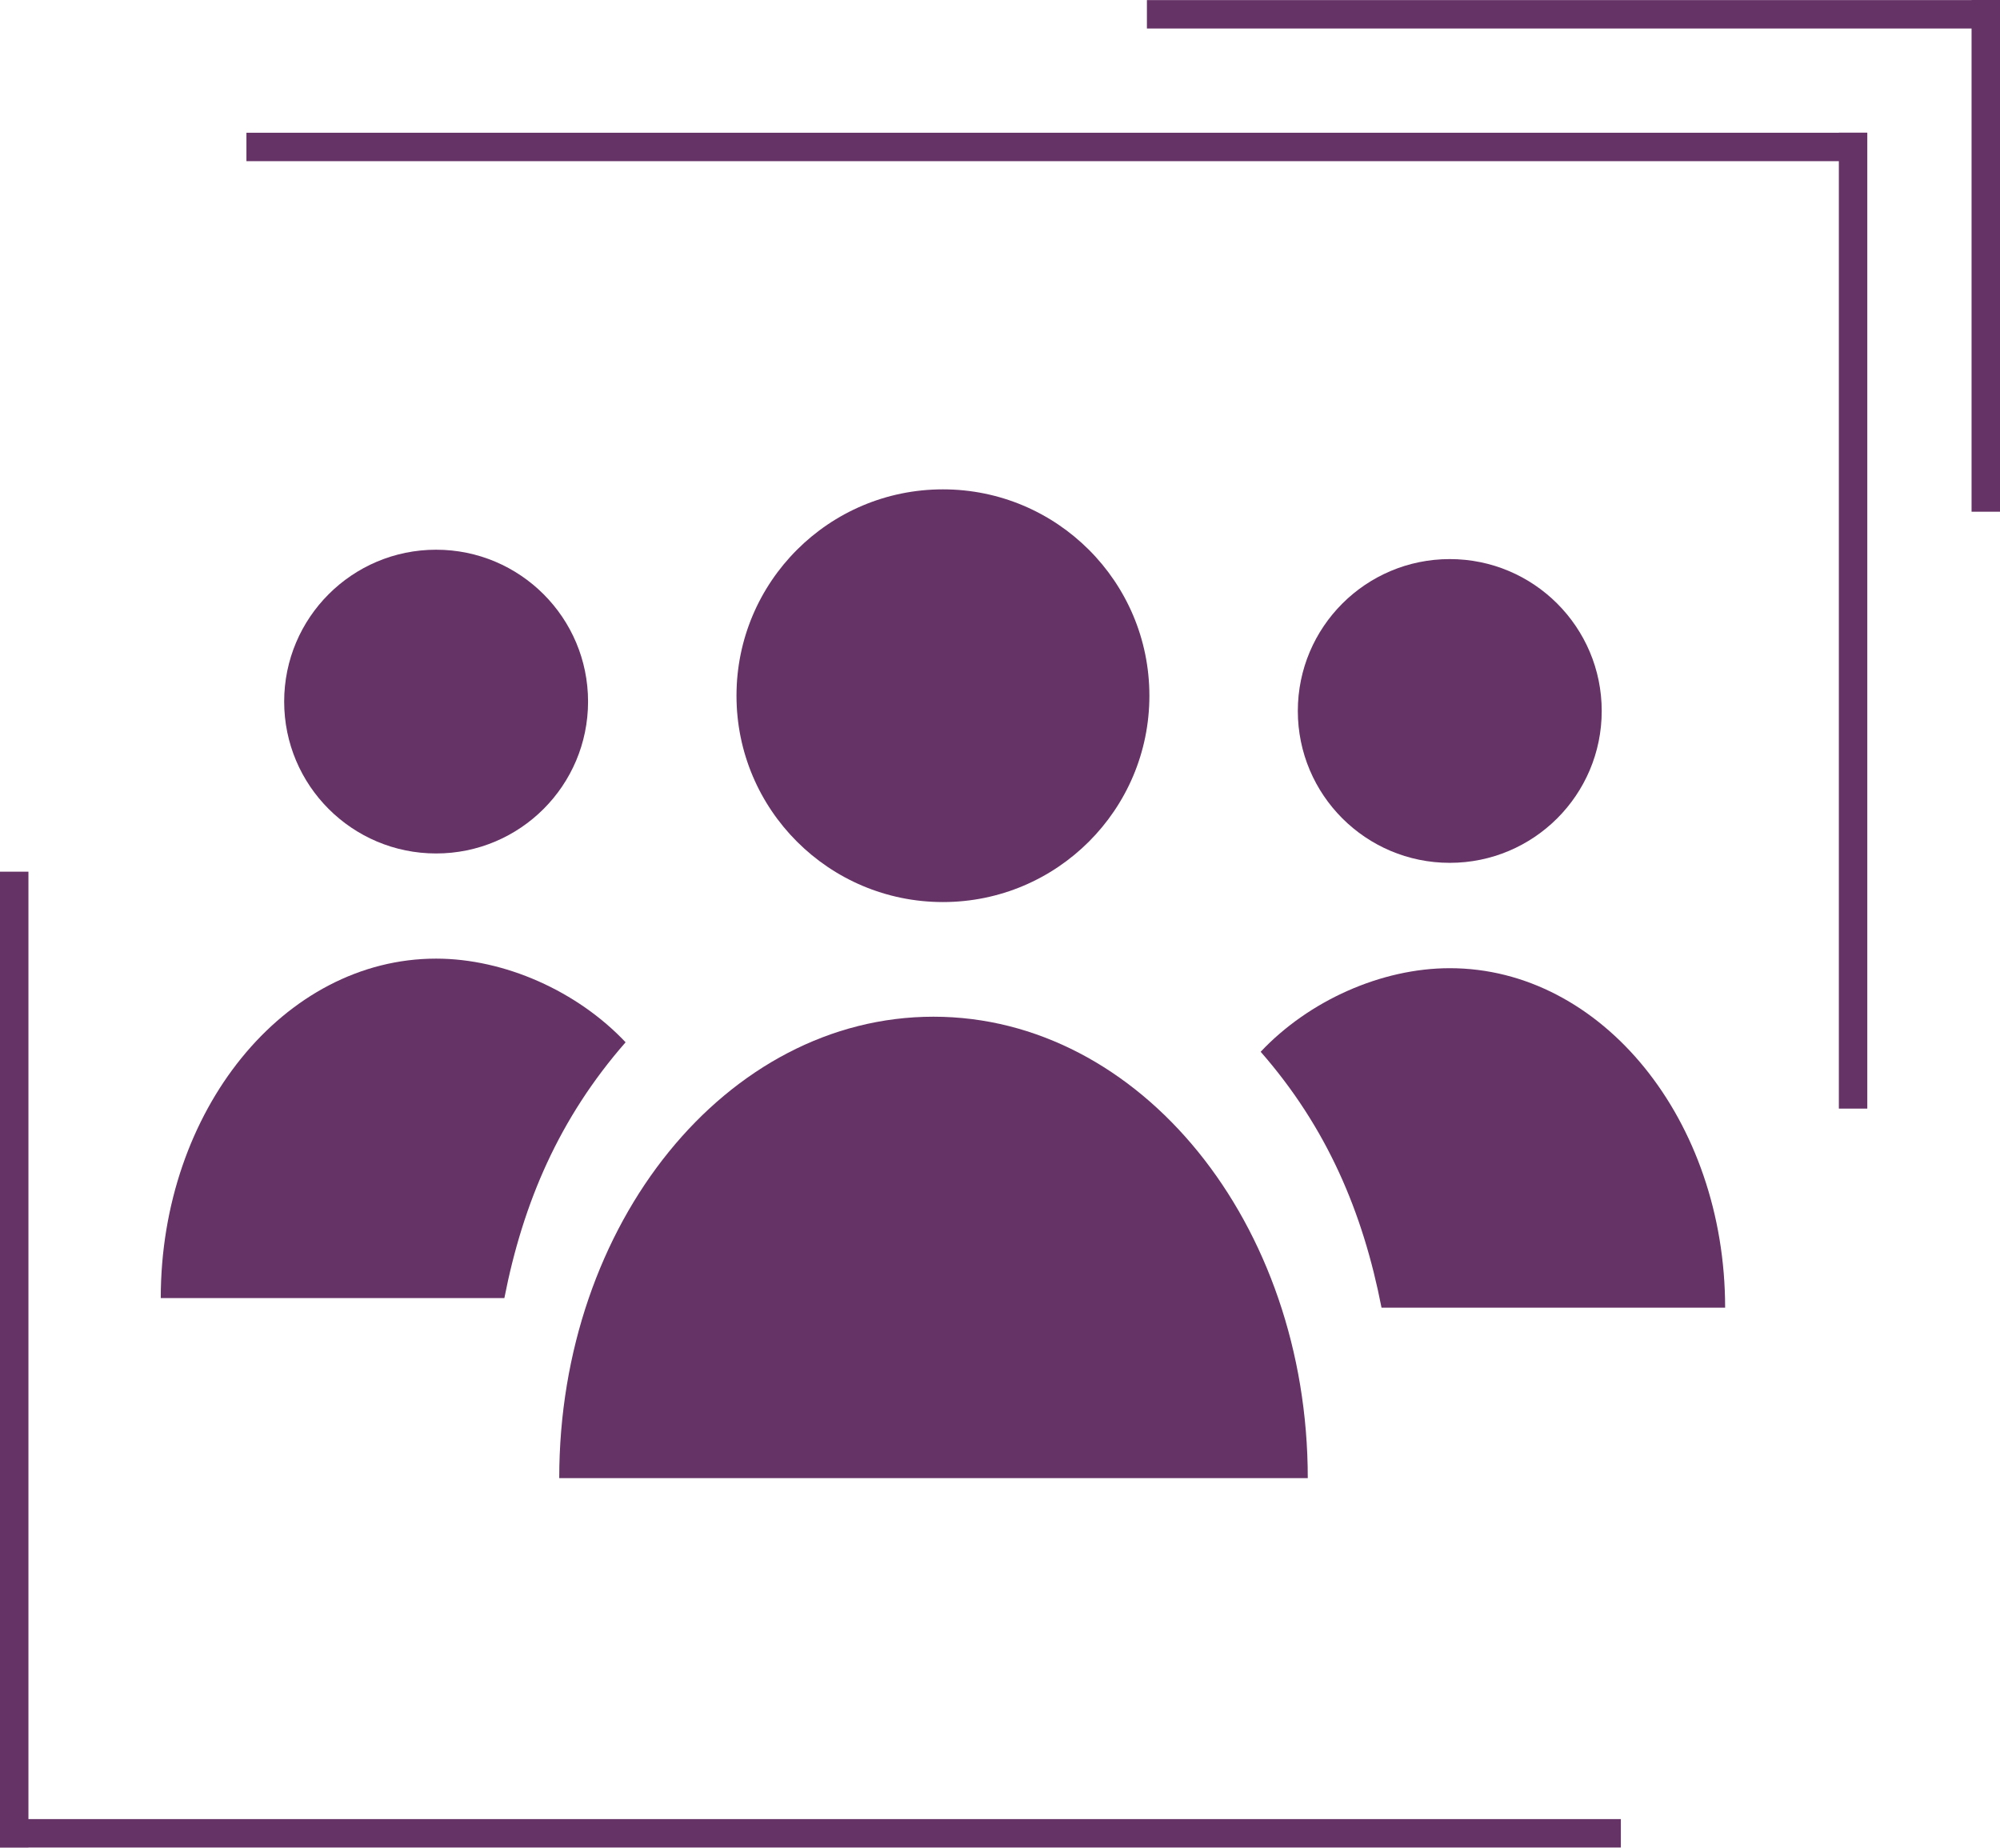 <svg width="105" height="97" viewBox="0 0 105 97" fill="none" xmlns="http://www.w3.org/2000/svg">
<path d="M103.507 0V0.005H60.213V1.497H103.507V26.865H105V1.497V0.005V0H103.507Z" fill="#663366"/>
<path d="M96.54 6.964V6.969H12.938V8.461H96.54V58.202H98.033V8.461V6.969V6.964H96.54Z" fill="#663366"/>
<path d="M1.493 97V96.995H85.095V95.503H1.493V45.762H0V95.503V96.995V97H1.493Z" fill="#663366"/>
<path d="M76.113 45.299C80.518 45.299 84.09 41.729 84.09 37.326C84.09 32.922 80.518 29.352 76.113 29.352C71.707 29.352 68.136 32.922 68.136 37.326C68.136 41.729 71.707 45.299 76.113 45.299Z" fill="#663366"/>
<path d="M22.896 44.807C27.302 44.807 30.873 41.237 30.873 36.833C30.873 32.43 27.302 28.86 22.896 28.86C18.49 28.86 14.919 32.43 14.919 36.833C14.919 41.237 18.49 44.807 22.896 44.807Z" fill="#663366"/>
<path d="M76.113 50.83C72.515 50.83 68.713 52.537 66.185 55.218C69.668 59.197 71.555 63.644 72.53 68.653H90.569C90.569 58.809 84.1 50.83 76.113 50.83Z" fill="#663366"/>
<path d="M49.007 53.377C38.154 53.377 29.36 64.221 29.36 77.601H68.658C68.658 64.221 59.86 53.377 49.007 53.377Z" fill="#663366"/>
<path d="M22.896 50.328C14.914 50.328 8.44 58.306 8.44 68.15H26.479C27.459 63.141 29.36 58.699 32.844 54.72C30.316 52.039 26.494 50.328 22.896 50.328Z" fill="#663366"/>
<path d="M49.504 47.358C55.49 47.358 60.343 42.508 60.343 36.525C60.343 30.542 55.49 25.691 49.504 25.691C43.519 25.691 38.666 30.542 38.666 36.525C38.666 42.508 43.519 47.358 49.504 47.358Z" fill="#663366"/>
</svg>
